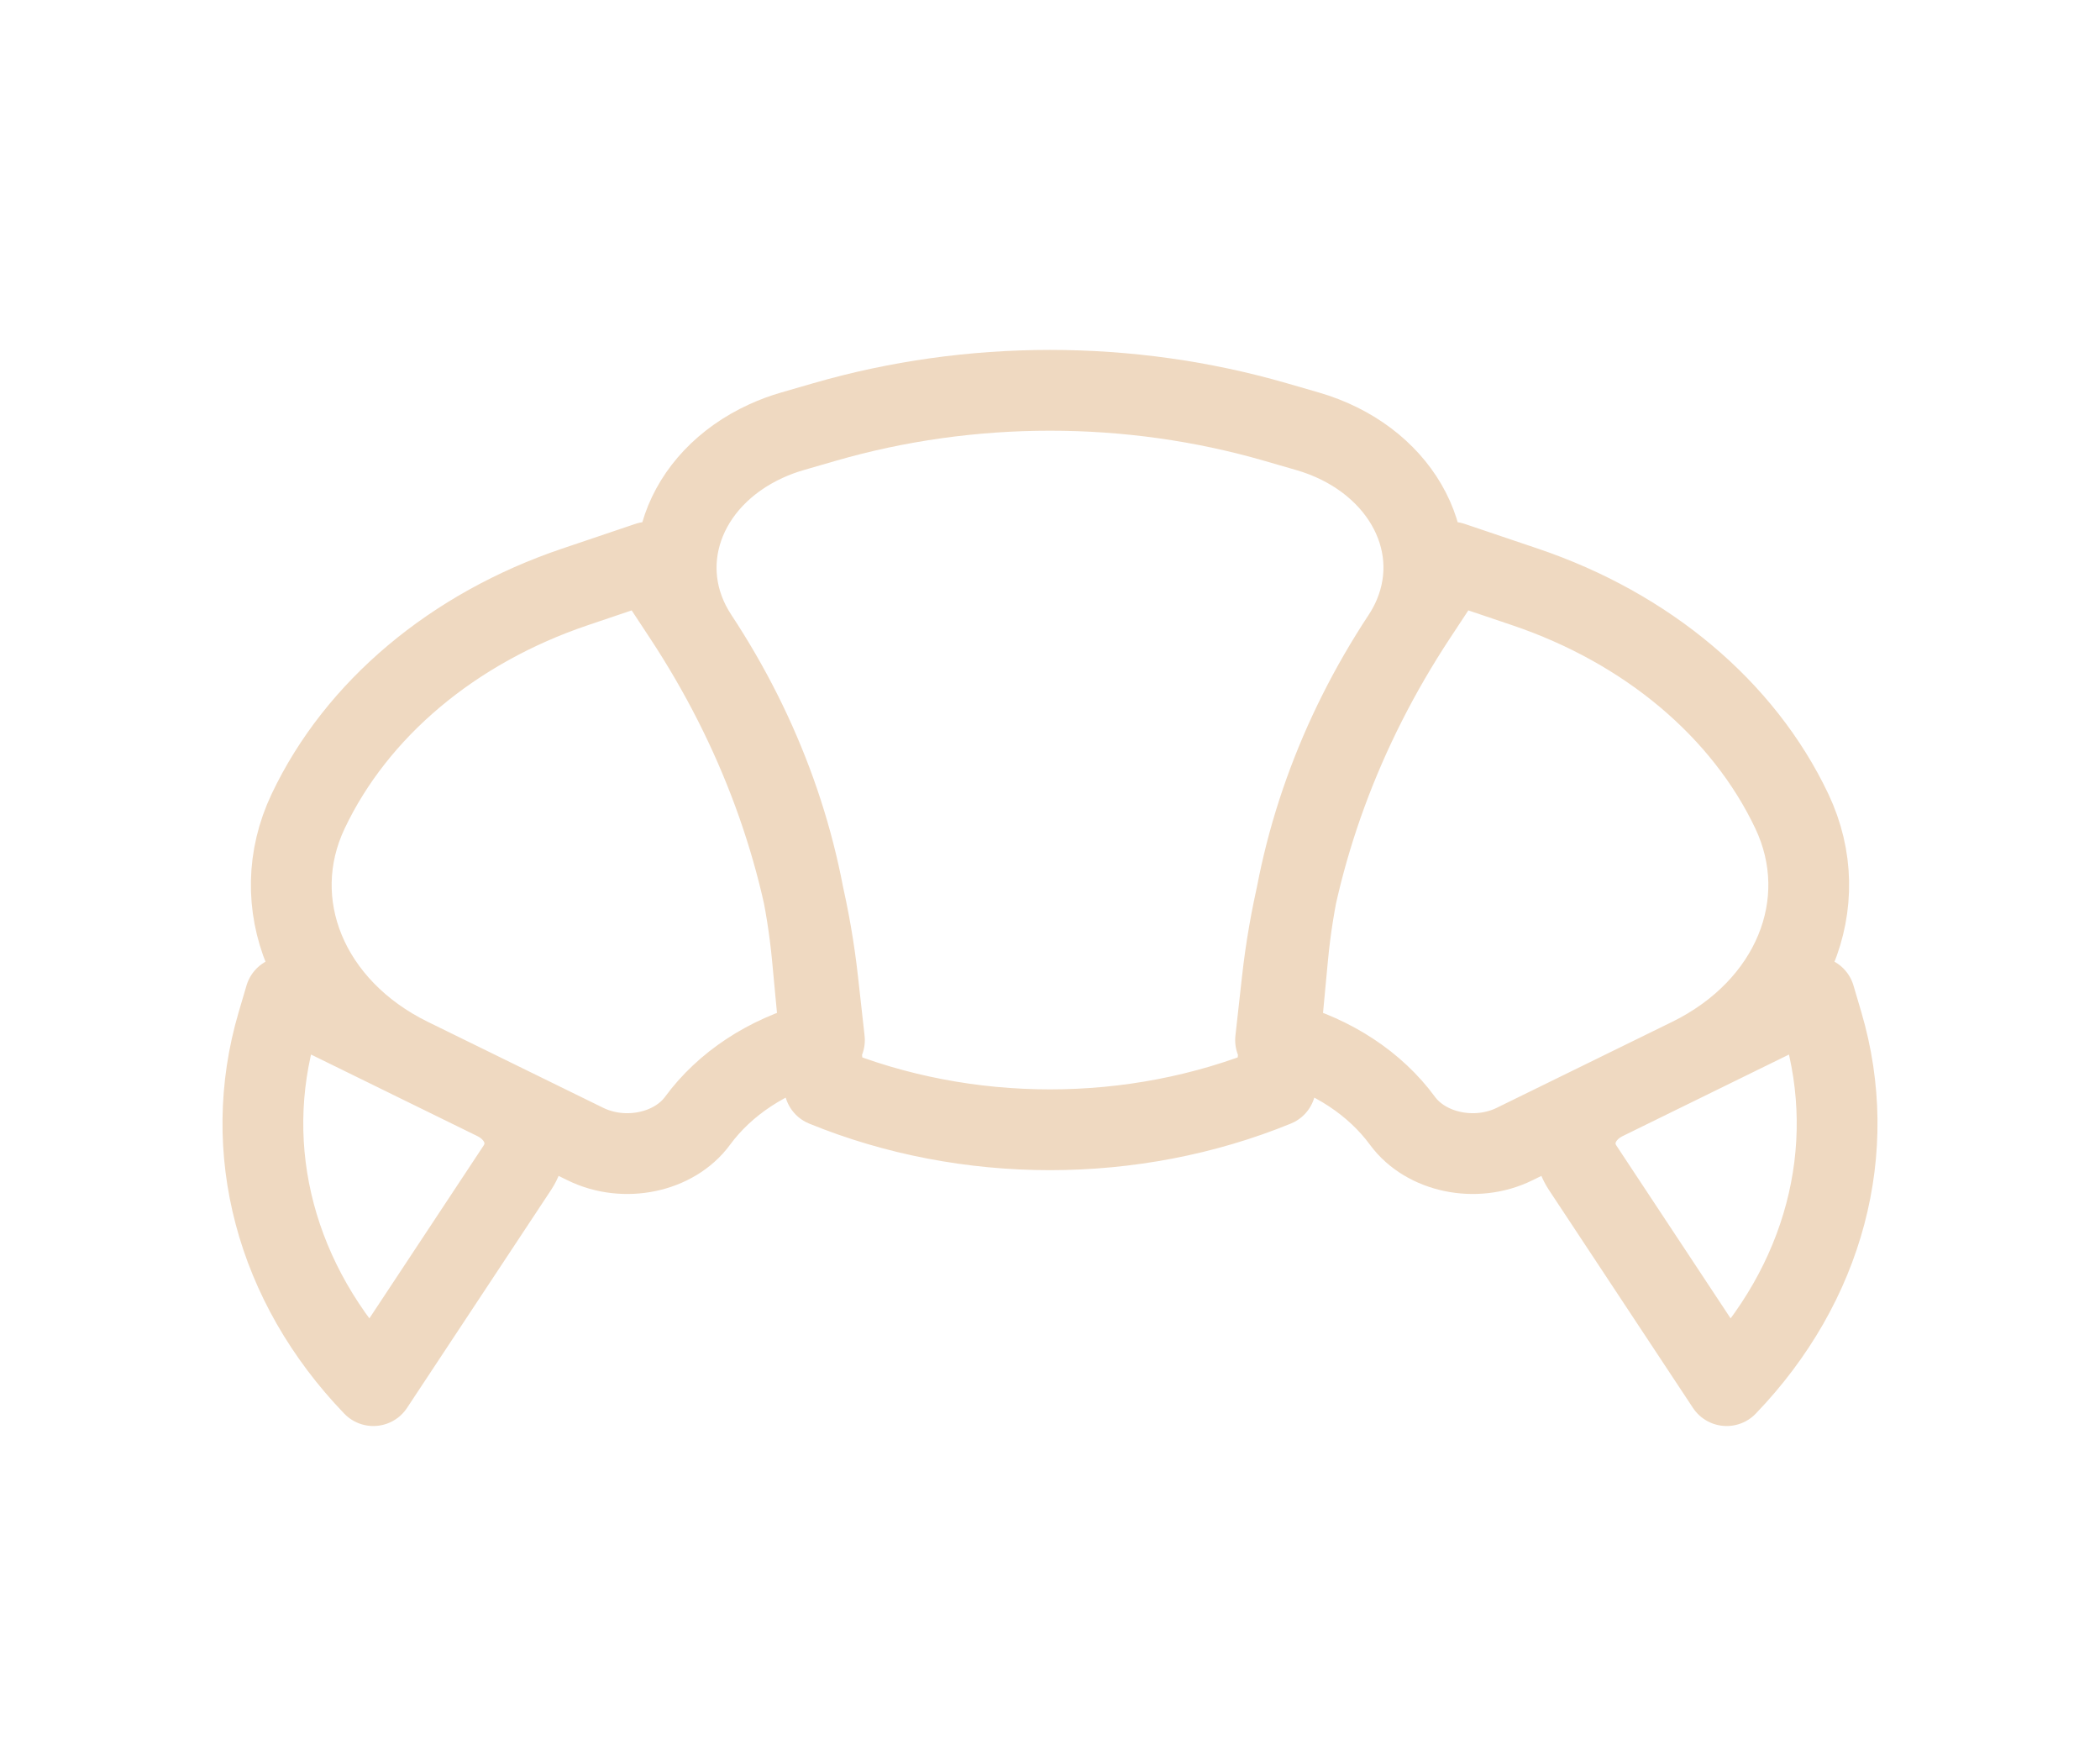 <svg width="78" height="65" viewBox="0 0 78 65" fill="none" xmlns="http://www.w3.org/2000/svg">
<path d="M29.436 16.016L30.622 15.673C36.049 14.102 41.952 14.102 47.378 15.673L48.564 16.016C51.918 16.986 53.693 20.04 52.528 22.835C52.41 23.119 52.264 23.394 52.09 23.657C49.674 27.322 48.222 31.373 47.829 35.542L47.378 40.338C42.093 42.496 35.907 42.496 30.622 40.338L30.171 35.542C29.778 31.373 28.326 27.322 25.91 23.657C24.201 21.064 25.338 17.806 28.45 16.381C28.766 16.237 29.096 16.114 29.436 16.016ZM15.232 39.296L21.746 42.488C23.186 43.194 25.038 42.808 25.91 41.621C26.924 40.241 28.495 39.206 30.341 38.704L30.622 38.627L30.377 36.424C29.848 31.67 28.152 27.058 25.394 22.874L24.078 20.877L21.357 21.796C16.825 23.326 13.243 26.337 11.446 30.126C9.826 33.543 11.432 37.433 15.232 39.296ZM10.595 37.023L12.559 37.985L16.485 39.91L18.38 40.839C19.434 41.355 19.804 42.478 19.213 43.371L13.867 51.458C10.236 47.683 8.919 42.716 10.302 38.017L10.595 37.023ZM62.768 39.296L56.254 42.488C54.815 43.194 52.962 42.808 52.09 41.621C51.076 40.241 49.505 39.206 47.659 38.704L47.378 38.627L47.623 36.424C48.152 31.67 49.848 27.058 52.606 22.874L53.922 20.877L56.643 21.796C61.175 23.326 64.757 26.337 66.554 30.126C68.174 33.543 66.568 37.433 62.768 39.296ZM67.405 37.023L65.442 37.985L61.515 39.91L59.621 40.839C58.566 41.355 58.197 42.478 58.787 43.371L64.133 51.458C67.764 47.683 69.081 42.716 67.698 38.017L67.405 37.023Z" stroke="#EFD9C1" stroke-width="3" stroke-linejoin="round"/>
</svg>
